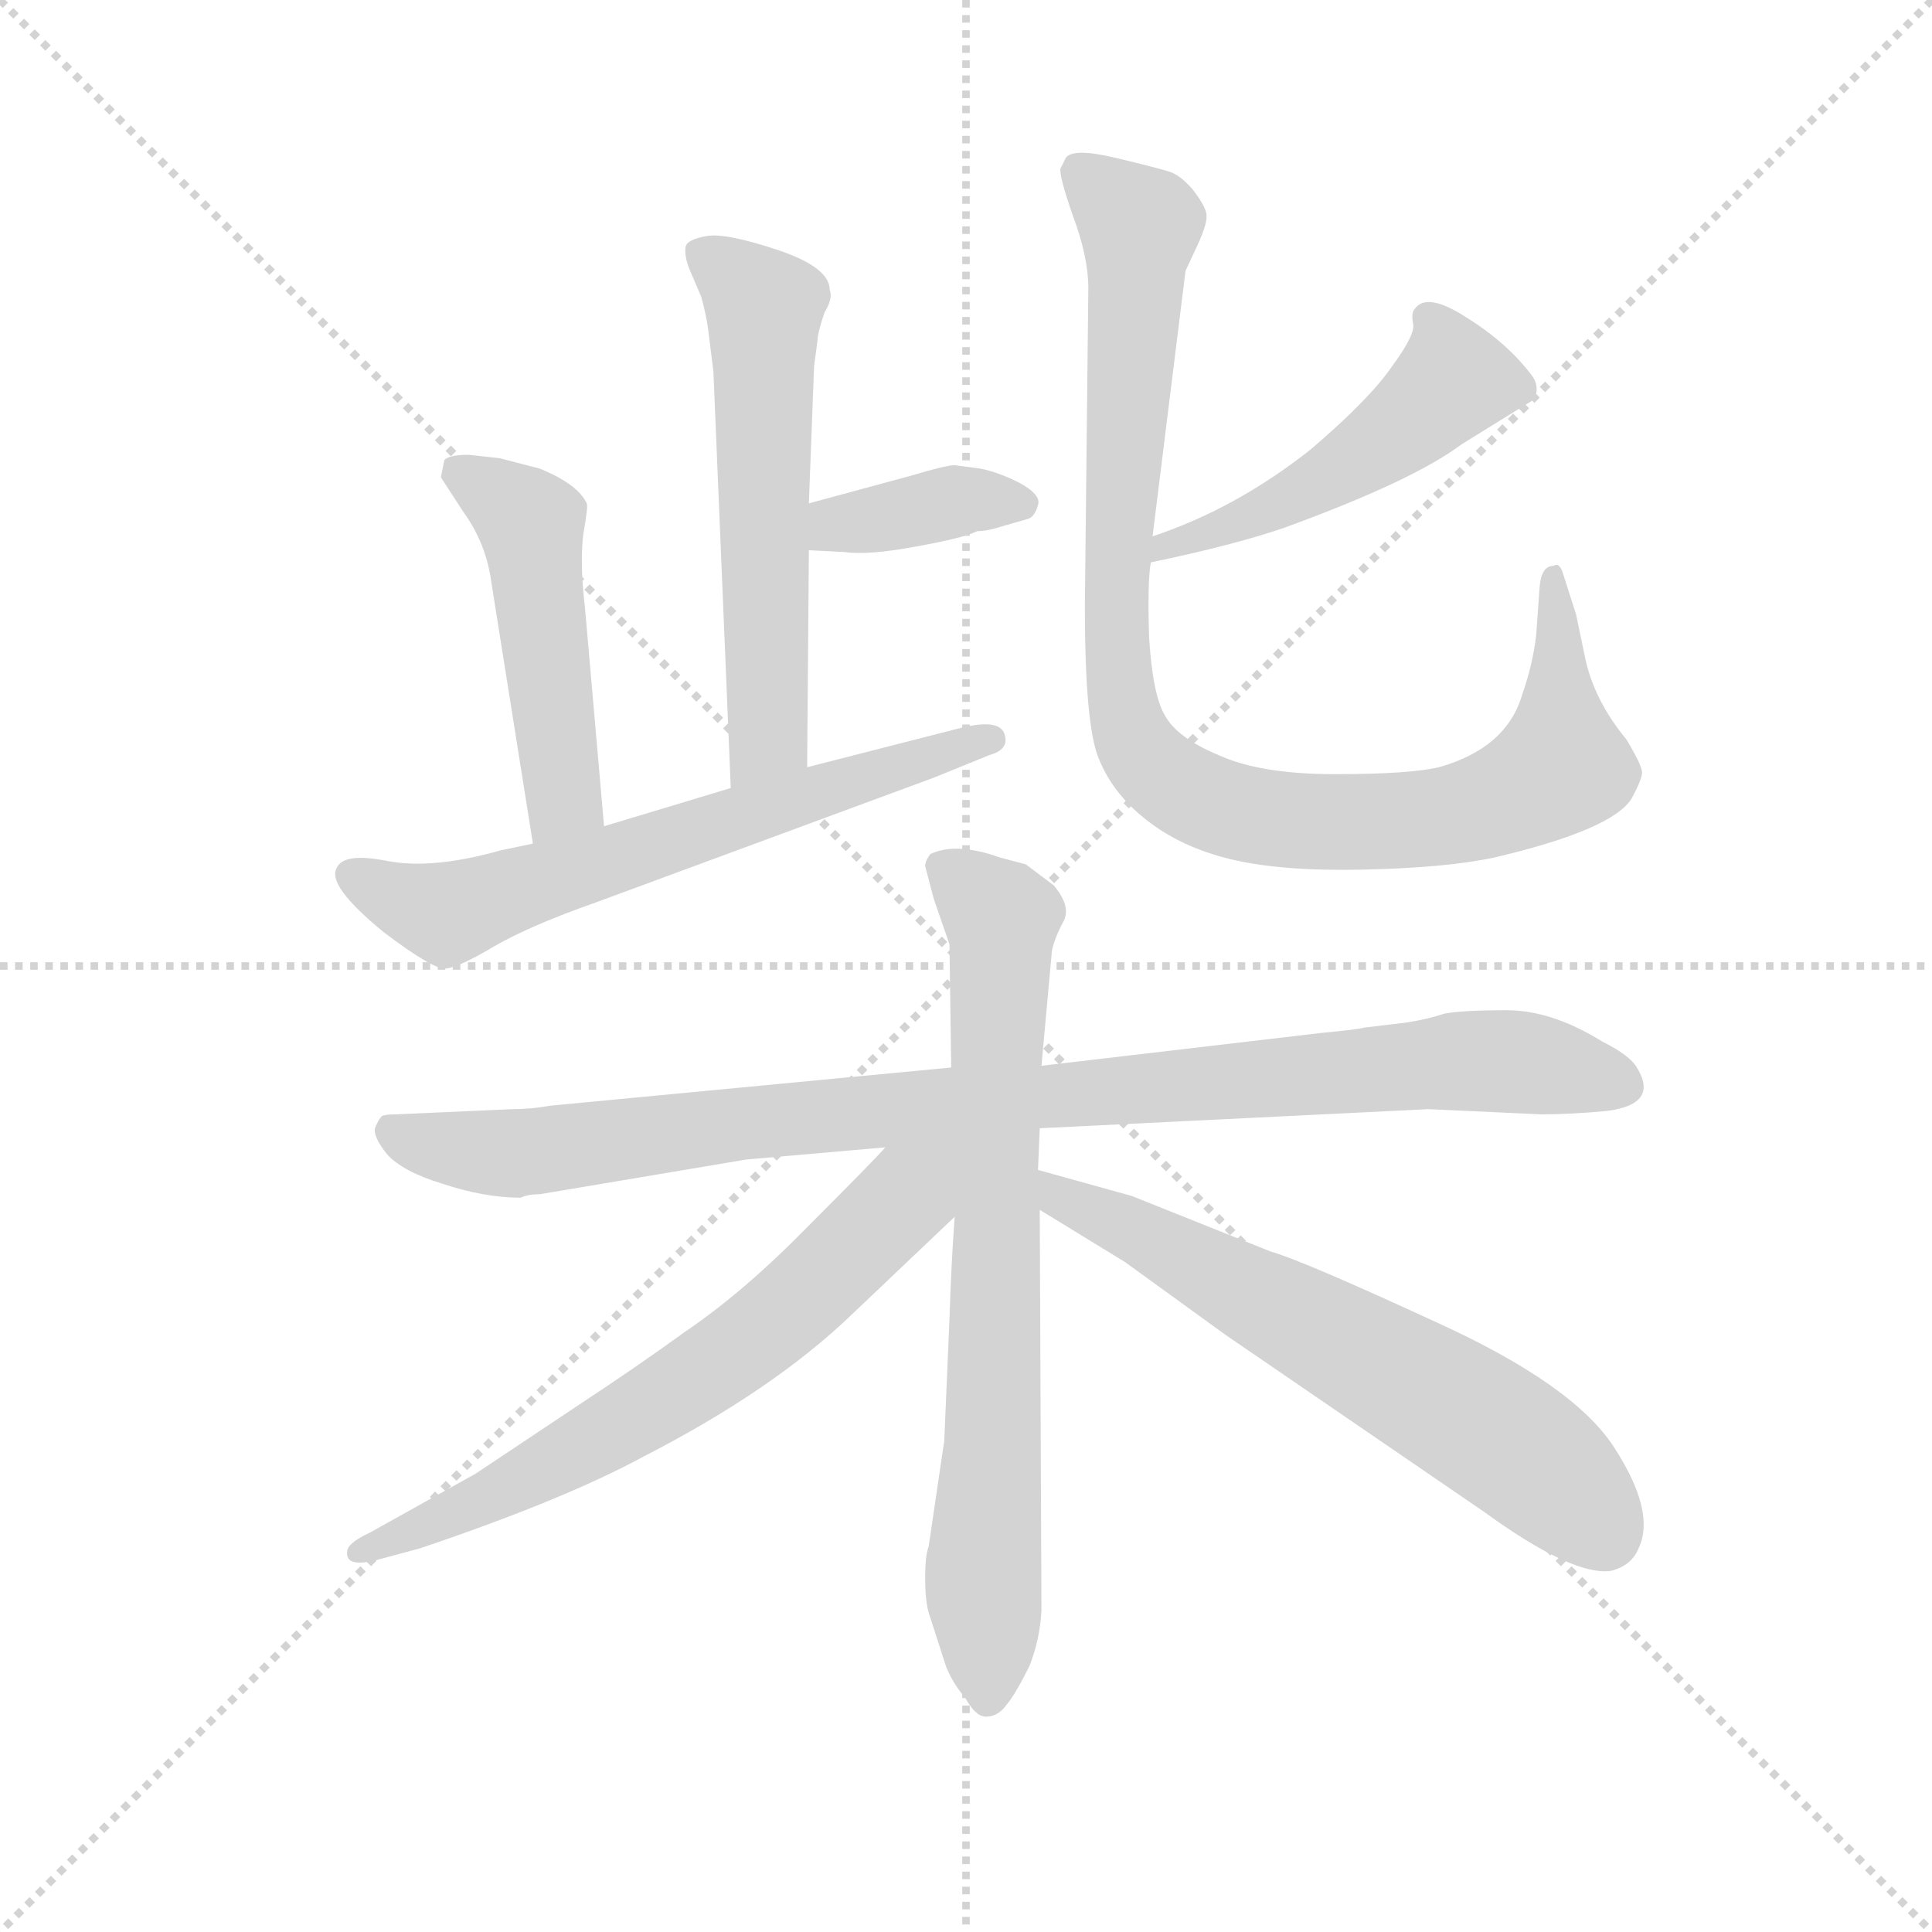 <svg version="1.1" viewBox="0 0 1024 1024" xmlns="http://www.w3.org/2000/svg">
  <g stroke="lightgray" stroke-dasharray="1,1" stroke-width="1" transform="scale(4, 4)">
    <line x1="0" y1="0" x2="256" y2="256"></line>
    <line x1="256" y1="0" x2="0" y2="256"></line>
    <line x1="128" y1="0" x2="128" y2="256"></line>
    <line x1="0" y1="128" x2="256" y2="128"></line>
  </g>
  <g transform="scale(0.92, -0.92) translate(60, -830)">
    <style type="text/css">
      
        @keyframes keyframes0 {
          from {
            stroke: blue;
            stroke-dashoffset: 574;
            stroke-width: 128;
          }
          65% {
            animation-timing-function: step-end;
            stroke: blue;
            stroke-dashoffset: 0;
            stroke-width: 128;
          }
          to {
            stroke: black;
            stroke-width: 1024;
          }
        }
        #make-me-a-hanzi-animation-0 {
          animation: keyframes0 0.717s both;
          animation-delay: 0s;
          animation-timing-function: linear;
        }
      
        @keyframes keyframes1 {
          from {
            stroke: blue;
            stroke-dashoffset: 377;
            stroke-width: 128;
          }
          55% {
            animation-timing-function: step-end;
            stroke: blue;
            stroke-dashoffset: 0;
            stroke-width: 128;
          }
          to {
            stroke: black;
            stroke-width: 1024;
          }
        }
        #make-me-a-hanzi-animation-1 {
          animation: keyframes1 0.557s both;
          animation-delay: 0.717s;
          animation-timing-function: linear;
        }
      
        @keyframes keyframes2 {
          from {
            stroke: blue;
            stroke-dashoffset: 485;
            stroke-width: 128;
          }
          61% {
            animation-timing-function: step-end;
            stroke: blue;
            stroke-dashoffset: 0;
            stroke-width: 128;
          }
          to {
            stroke: black;
            stroke-width: 1024;
          }
        }
        #make-me-a-hanzi-animation-2 {
          animation: keyframes2 0.645s both;
          animation-delay: 1.274s;
          animation-timing-function: linear;
        }
      
        @keyframes keyframes3 {
          from {
            stroke: blue;
            stroke-dashoffset: 644;
            stroke-width: 128;
          }
          68% {
            animation-timing-function: step-end;
            stroke: blue;
            stroke-dashoffset: 0;
            stroke-width: 128;
          }
          to {
            stroke: black;
            stroke-width: 1024;
          }
        }
        #make-me-a-hanzi-animation-3 {
          animation: keyframes3 0.774s both;
          animation-delay: 1.919s;
          animation-timing-function: linear;
        }
      
        @keyframes keyframes4 {
          from {
            stroke: blue;
            stroke-dashoffset: 489;
            stroke-width: 128;
          }
          61% {
            animation-timing-function: step-end;
            stroke: blue;
            stroke-dashoffset: 0;
            stroke-width: 128;
          }
          to {
            stroke: black;
            stroke-width: 1024;
          }
        }
        #make-me-a-hanzi-animation-4 {
          animation: keyframes4 0.648s both;
          animation-delay: 2.693s;
          animation-timing-function: linear;
        }
      
        @keyframes keyframes5 {
          from {
            stroke: blue;
            stroke-dashoffset: 975;
            stroke-width: 128;
          }
          76% {
            animation-timing-function: step-end;
            stroke: blue;
            stroke-dashoffset: 0;
            stroke-width: 128;
          }
          to {
            stroke: black;
            stroke-width: 1024;
          }
        }
        #make-me-a-hanzi-animation-5 {
          animation: keyframes5 1.043s both;
          animation-delay: 3.341s;
          animation-timing-function: linear;
        }
      
        @keyframes keyframes6 {
          from {
            stroke: blue;
            stroke-dashoffset: 969;
            stroke-width: 128;
          }
          76% {
            animation-timing-function: step-end;
            stroke: blue;
            stroke-dashoffset: 0;
            stroke-width: 128;
          }
          to {
            stroke: black;
            stroke-width: 1024;
          }
        }
        #make-me-a-hanzi-animation-6 {
          animation: keyframes6 1.039s both;
          animation-delay: 4.384s;
          animation-timing-function: linear;
        }
      
        @keyframes keyframes7 {
          from {
            stroke: blue;
            stroke-dashoffset: 749;
            stroke-width: 128;
          }
          71% {
            animation-timing-function: step-end;
            stroke: blue;
            stroke-dashoffset: 0;
            stroke-width: 128;
          }
          to {
            stroke: black;
            stroke-width: 1024;
          }
        }
        #make-me-a-hanzi-animation-7 {
          animation: keyframes7 0.86s both;
          animation-delay: 5.423s;
          animation-timing-function: linear;
        }
      
        @keyframes keyframes8 {
          from {
            stroke: blue;
            stroke-dashoffset: 669;
            stroke-width: 128;
          }
          69% {
            animation-timing-function: step-end;
            stroke: blue;
            stroke-dashoffset: 0;
            stroke-width: 128;
          }
          to {
            stroke: black;
            stroke-width: 1024;
          }
        }
        #make-me-a-hanzi-animation-8 {
          animation: keyframes8 0.794s both;
          animation-delay: 6.282s;
          animation-timing-function: linear;
        }
      
        @keyframes keyframes9 {
          from {
            stroke: blue;
            stroke-dashoffset: 640;
            stroke-width: 128;
          }
          68% {
            animation-timing-function: step-end;
            stroke: blue;
            stroke-dashoffset: 0;
            stroke-width: 128;
          }
          to {
            stroke: black;
            stroke-width: 1024;
          }
        }
        #make-me-a-hanzi-animation-9 {
          animation: keyframes9 0.771s both;
          animation-delay: 7.077s;
          animation-timing-function: linear;
        }
      
    </style>
    
      <path d="M 409 619 L 411 634 Q 411 638 415 650 Q 420 658 418 663 Q 418 676 388 686 Q 358 696 347 694 Q 336 692 335 688 Q 334 682 338 673 L 344 659 Q 347 648 348 640 L 351 616 L 361 376 C 362 346 405 358 405 388 L 406 513 L 406 540 L 409 619 Z" fill="lightgray"></path>
    
      <path d="M 406 513 L 426 512 Q 440 510 467 515 Q 495 520 503 524 Q 509 524 518 527 L 532 531 Q 536 532 538 539 Q 540 545 527 552 Q 515 558 505 560 L 490 562 Q 485 562 465 556 L 406 540 C 377 532 376 514 406 513 Z" fill="lightgray"></path>
    
      <path d="M 288 354 L 277 480 Q 274 505 276 522 Q 279 539 278 540 Q 273 551 251 560 L 228 566 L 210 568 Q 199 568 196 565 L 194 555 L 207 535 Q 220 517 223 495 L 247 344 C 252 314 291 324 288 354 Z" fill="lightgray"></path>
    
      <path d="M 361 376 L 288 354 L 247 344 L 228 340 Q 189 329 163 334 Q 138 339 134 330 Q 128 320 161 293 Q 190 271 197 272 Q 205 273 225 285 Q 246 297 283 310 L 478 382 L 510 395 Q 521 398 519 406 Q 517 417 491 410 L 405 388 L 361 376 Z" fill="lightgray"></path>
    
      <path d="M 603 506 Q 651 516 680 526 Q 754 553 782 574 L 824 600 Q 827 607 823 613 Q 809 632 785 647 Q 762 662 755 652 Q 753 650 754 644 Q 756 638 742 619 Q 729 600 695 571 Q 652 537 604 521 C 576 511 574 500 603 506 Z" fill="lightgray"></path>
    
      <path d="M 604 521 L 623 674 L 630 689 Q 636 702 635 707 Q 634 712 627 721 Q 620 729 614 731 Q 608 733 583 739 Q 558 745 554 739 L 551 733 Q 550 729 558 706 Q 567 682 567 664 L 565 481 Q 565 412 573 393 Q 581 373 600 358 Q 620 342 649 335 Q 678 328 725 329 Q 773 330 801 336 Q 869 352 880 370 Q 886 381 886 385 Q 886 389 877 404 Q 858 427 853 452 L 848 476 L 840 501 Q 838 506 835 504 Q 828 504 827 492 L 825 464 Q 823 447 817 430 Q 808 399 769 388 Q 752 384 709 384 Q 666 384 642 395 Q 618 405 611 418 Q 604 430 602 463 Q 601 495 603 506 L 604 521 Z" fill="lightgray"></path>
    
      <path d="M 251 142 L 370 162 L 450 169 L 539 180 L 763 191 L 828 188 Q 845 188 866 190 Q 896 194 883 215 Q 879 222 863 230 Q 834 248 808 248 Q 782 248 772 246 Q 763 243 751 241 L 726 238 Q 723 237 702 235 L 540 216 L 488 215 L 257 193 Q 246 191 235 191 L 168 188 Q 162 188 160 187 Q 158 185 156 180 Q 155 175 163 165 Q 172 155 195 148 Q 219 140 240 140 Q 244 142 251 142 Z" fill="lightgray"></path>
    
      <path d="M 490 129 Q 488 102 487 70 L 484 0 L 475 -61 Q 473 -66 473 -79 Q 473 -92 475 -99 L 485 -130 Q 489 -140 496 -148 Q 502 -159 508 -159 Q 515 -159 520 -152 Q 525 -146 533 -130 Q 539 -115 540 -98 L 539 133 L 538 156 L 539 180 L 540 216 L 546 282 Q 547 288 552 298 Q 558 307 547 320 L 531 332 L 516 336 Q 491 345 476 338 Q 473 334 473 331 L 478 312 L 487 286 L 488 215 L 490 129 Z" fill="lightgray"></path>
    
      <path d="M 450 169 Q 445 163 407 125 Q 369 86 335 63 Q 306 42 274 21 L 214 -19 L 153 -53 Q 140 -59 140 -64 Q 139 -73 156 -69 L 182 -62 Q 265 -34 311 -9 Q 385 29 430 72 L 490 129 C 535 172 488 209 450 169 Z" fill="lightgray"></path>
    
      <path d="M 539 133 L 588 103 L 646 61 L 795 -41 Q 846 -78 868 -75 Q 880 -72 884 -62 Q 894 -41 870 -4 Q 847 32 768 68 Q 690 104 672 109 L 592 141 L 538 156 C 509 164 513 149 539 133 Z" fill="lightgray"></path>
    
    
      <clipPath id="make-me-a-hanzi-clip-0">
        <path d="M 409 619 L 411 634 Q 411 638 415 650 Q 420 658 418 663 Q 418 676 388 686 Q 358 696 347 694 Q 336 692 335 688 Q 334 682 338 673 L 344 659 Q 347 648 348 640 L 351 616 L 361 376 C 362 346 405 358 405 388 L 406 513 L 406 540 L 409 619 Z"></path>
      </clipPath>
      <path clip-path="url(#make-me-a-hanzi-clip-0)" d="M 345 682 L 380 650 L 383 412 L 367 384" fill="none" id="make-me-a-hanzi-animation-0" stroke-dasharray="446 892" stroke-linecap="round"></path>
    
      <clipPath id="make-me-a-hanzi-clip-1">
        <path d="M 406 513 L 426 512 Q 440 510 467 515 Q 495 520 503 524 Q 509 524 518 527 L 532 531 Q 536 532 538 539 Q 540 545 527 552 Q 515 558 505 560 L 490 562 Q 485 562 465 556 L 406 540 C 377 532 376 514 406 513 Z"></path>
      </clipPath>
      <path clip-path="url(#make-me-a-hanzi-clip-1)" d="M 411 520 L 489 541 L 529 540" fill="none" id="make-me-a-hanzi-animation-1" stroke-dasharray="249 498" stroke-linecap="round"></path>
    
      <clipPath id="make-me-a-hanzi-clip-2">
        <path d="M 288 354 L 277 480 Q 274 505 276 522 Q 279 539 278 540 Q 273 551 251 560 L 228 566 L 210 568 Q 199 568 196 565 L 194 555 L 207 535 Q 220 517 223 495 L 247 344 C 252 314 291 324 288 354 Z"></path>
      </clipPath>
      <path clip-path="url(#make-me-a-hanzi-clip-2)" d="M 205 558 L 245 527 L 265 376 L 252 353" fill="none" id="make-me-a-hanzi-animation-2" stroke-dasharray="357 714" stroke-linecap="round"></path>
    
      <clipPath id="make-me-a-hanzi-clip-3">
        <path d="M 361 376 L 288 354 L 247 344 L 228 340 Q 189 329 163 334 Q 138 339 134 330 Q 128 320 161 293 Q 190 271 197 272 Q 205 273 225 285 Q 246 297 283 310 L 478 382 L 510 395 Q 521 398 519 406 Q 517 417 491 410 L 405 388 L 361 376 Z"></path>
      </clipPath>
      <path clip-path="url(#make-me-a-hanzi-clip-3)" d="M 143 326 L 163 313 L 203 305 L 511 404" fill="none" id="make-me-a-hanzi-animation-3" stroke-dasharray="516 1032" stroke-linecap="round"></path>
    
      <clipPath id="make-me-a-hanzi-clip-4">
        <path d="M 603 506 Q 651 516 680 526 Q 754 553 782 574 L 824 600 Q 827 607 823 613 Q 809 632 785 647 Q 762 662 755 652 Q 753 650 754 644 Q 756 638 742 619 Q 729 600 695 571 Q 652 537 604 521 C 576 511 574 500 603 506 Z"></path>
      </clipPath>
      <path clip-path="url(#make-me-a-hanzi-clip-4)" d="M 763 647 L 776 621 L 775 609 L 753 588 L 684 543 L 611 513" fill="none" id="make-me-a-hanzi-animation-4" stroke-dasharray="361 722" stroke-linecap="round"></path>
    
      <clipPath id="make-me-a-hanzi-clip-5">
        <path d="M 604 521 L 623 674 L 630 689 Q 636 702 635 707 Q 634 712 627 721 Q 620 729 614 731 Q 608 733 583 739 Q 558 745 554 739 L 551 733 Q 550 729 558 706 Q 567 682 567 664 L 565 481 Q 565 412 573 393 Q 581 373 600 358 Q 620 342 649 335 Q 678 328 725 329 Q 773 330 801 336 Q 869 352 880 370 Q 886 381 886 385 Q 886 389 877 404 Q 858 427 853 452 L 848 476 L 840 501 Q 838 506 835 504 Q 828 504 827 492 L 825 464 Q 823 447 817 430 Q 808 399 769 388 Q 752 384 709 384 Q 666 384 642 395 Q 618 405 611 418 Q 604 430 602 463 Q 601 495 603 506 L 604 521 Z"></path>
      </clipPath>
      <path clip-path="url(#make-me-a-hanzi-clip-5)" d="M 562 731 L 597 700 L 583 470 L 591 410 L 611 382 L 639 367 L 685 357 L 765 359 L 821 376 L 839 389 L 834 496" fill="none" id="make-me-a-hanzi-animation-5" stroke-dasharray="847 1694" stroke-linecap="round"></path>
    
      <clipPath id="make-me-a-hanzi-clip-6">
        <path d="M 251 142 L 370 162 L 450 169 L 539 180 L 763 191 L 828 188 Q 845 188 866 190 Q 896 194 883 215 Q 879 222 863 230 Q 834 248 808 248 Q 782 248 772 246 Q 763 243 751 241 L 726 238 Q 723 237 702 235 L 540 216 L 488 215 L 257 193 Q 246 191 235 191 L 168 188 Q 162 188 160 187 Q 158 185 156 180 Q 155 175 163 165 Q 172 155 195 148 Q 219 140 240 140 Q 244 142 251 142 Z"></path>
      </clipPath>
      <path clip-path="url(#make-me-a-hanzi-clip-6)" d="M 165 180 L 184 171 L 234 165 L 374 184 L 780 219 L 832 216 L 871 205" fill="none" id="make-me-a-hanzi-animation-6" stroke-dasharray="841 1682" stroke-linecap="round"></path>
    
      <clipPath id="make-me-a-hanzi-clip-7">
        <path d="M 490 129 Q 488 102 487 70 L 484 0 L 475 -61 Q 473 -66 473 -79 Q 473 -92 475 -99 L 485 -130 Q 489 -140 496 -148 Q 502 -159 508 -159 Q 515 -159 520 -152 Q 525 -146 533 -130 Q 539 -115 540 -98 L 539 133 L 538 156 L 539 180 L 540 216 L 546 282 Q 547 288 552 298 Q 558 307 547 320 L 531 332 L 516 336 Q 491 345 476 338 Q 473 334 473 331 L 478 312 L 487 286 L 488 215 L 490 129 Z"></path>
      </clipPath>
      <path clip-path="url(#make-me-a-hanzi-clip-7)" d="M 484 330 L 517 301 L 506 -83 L 510 -148" fill="none" id="make-me-a-hanzi-animation-7" stroke-dasharray="621 1242" stroke-linecap="round"></path>
    
      <clipPath id="make-me-a-hanzi-clip-8">
        <path d="M 450 169 Q 445 163 407 125 Q 369 86 335 63 Q 306 42 274 21 L 214 -19 L 153 -53 Q 140 -59 140 -64 Q 139 -73 156 -69 L 182 -62 Q 265 -34 311 -9 Q 385 29 430 72 L 490 129 C 535 172 488 209 450 169 Z"></path>
      </clipPath>
      <path clip-path="url(#make-me-a-hanzi-clip-8)" d="M 483 166 L 417 96 L 351 42 L 220 -34 L 146 -64" fill="none" id="make-me-a-hanzi-animation-8" stroke-dasharray="541 1082" stroke-linecap="round"></path>
    
      <clipPath id="make-me-a-hanzi-clip-9">
        <path d="M 539 133 L 588 103 L 646 61 L 795 -41 Q 846 -78 868 -75 Q 880 -72 884 -62 Q 894 -41 870 -4 Q 847 32 768 68 Q 690 104 672 109 L 592 141 L 538 156 C 509 164 513 149 539 133 Z"></path>
      </clipPath>
      <path clip-path="url(#make-me-a-hanzi-clip-9)" d="M 544 150 L 550 139 L 592 122 L 804 3 L 864 -54" fill="none" id="make-me-a-hanzi-animation-9" stroke-dasharray="512 1024" stroke-linecap="round"></path>
    
  </g>
</svg>